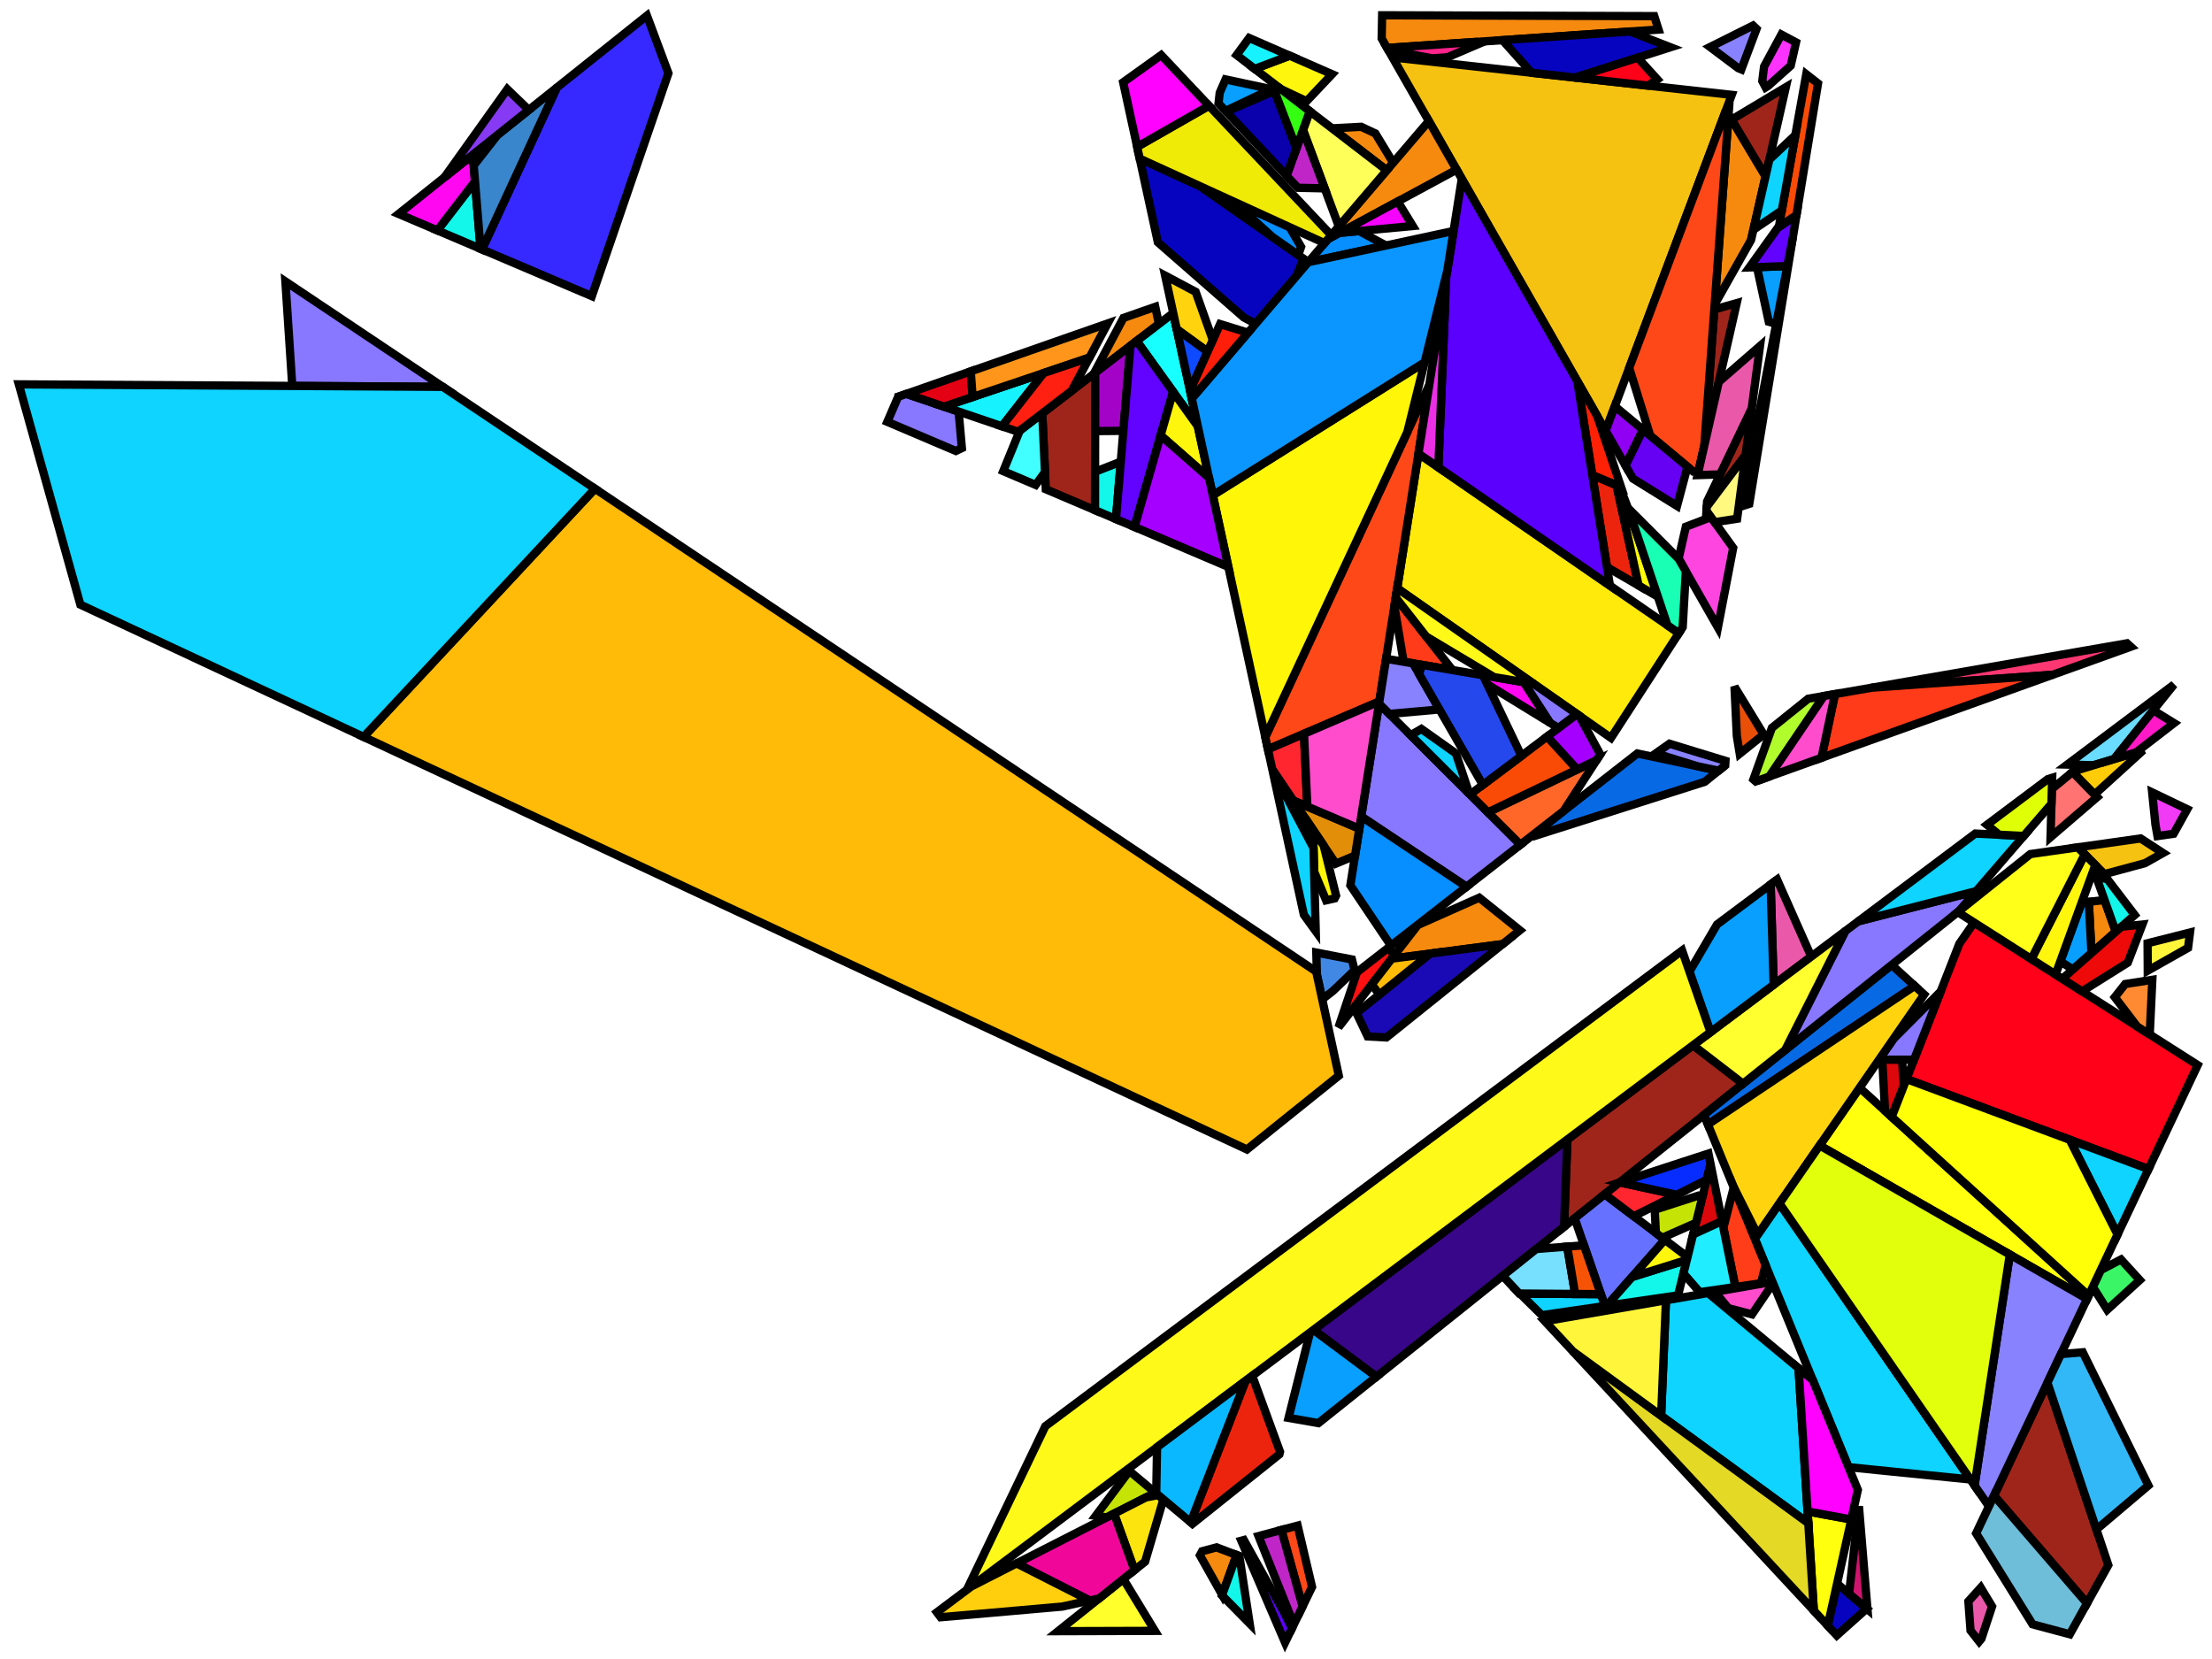 <?xml version="1.0" encoding="iso-8859-1" standalone="no"?>
<!DOCTYPE svg PUBLIC "-//W3C//DTD SVG 1.0//EN" "http://www.w3.org/TR/2001/REC-SVG-20010904/DTD/svg10.dtd">
<svg xmlns="http://www.w3.org/2000/svg" width="800" height="600">
<path style="fill:rgb(0, 0, 0);fill-opacity:0.0;fill-rule:evenodd;stroke:rgb(0, 0, 0);stroke-width:0.0;" d="M 0, 600 L 800, 600 L 800, 0 L 0, 0 z "/>
<path style="fill:rgb(246, 194, 17);fill-opacity:1.0;fill-rule:evenodd;stroke:rgb(0, 0, 0);stroke-width:3.0;" d="M 782.28, 308.499 L 775.762, 312.179 L 761.084, 316.137 L 751.435, 306.459 L 774.183, 303.233 z "/>
<path style="fill:rgb(246, 194, 17);fill-opacity:1.0;fill-rule:evenodd;stroke:rgb(0, 0, 0);stroke-width:3.0;" d="M 626.311, 34.316 L 580.692, 155.789 L 503.612, 20.755 z "/>
<path style="fill:rgb(159, 37, 27);fill-opacity:1.0;fill-rule:evenodd;stroke:rgb(0, 0, 0);stroke-width:3.0;" d="M 762.501, 566.024 L 754.789, 579.872 L 721.156, 540.907 L 740.483, 500.063 z "/>
<path style="fill:rgb(159, 37, 27);fill-opacity:1.0;fill-rule:evenodd;stroke:rgb(0, 0, 0);stroke-width:3.0;" d="M 638.52, 63.833 L 626.249, 43.266 L 645.866, 31.534 z "/>
<path style="fill:rgb(159, 37, 27);fill-opacity:1.0;fill-rule:evenodd;stroke:rgb(0, 0, 0);stroke-width:3.0;" d="M 396.031, 184.513 L 378.234, 176.942 L 376.946, 149.5 L 396.096, 134.825 z "/>
<path style="fill:rgb(159, 37, 27);fill-opacity:1.0;fill-rule:evenodd;stroke:rgb(0, 0, 0);stroke-width:3.0;" d="M 616.406, 161.066 L 620.003, 111.922 L 628.105, 109.626 z "/>
<path style="fill:rgb(159, 37, 27);fill-opacity:1.0;fill-rule:evenodd;stroke:rgb(0, 0, 0);stroke-width:3.0;" d="M 631.297, 164.614 L 617.268, 183.268 L 617.387, 181.377 L 633.534, 147.715 z "/>
<path style="fill:rgb(159, 37, 27);fill-opacity:1.0;fill-rule:evenodd;stroke:rgb(0, 0, 0);stroke-width:3.0;" d="M 630.394, 391.937 L 565.661, 443.679 L 566.875, 412.095 L 612.314, 378.018 z "/>
<path style="fill:rgb(8, 105, 228);fill-opacity:1.0;fill-rule:evenodd;stroke:rgb(0, 0, 0);stroke-width:3.0;" d="M 692.474, 356.565 L 617.679, 406.67 L 616.267, 403.229 L 684.146, 348.973 z "/>
<path style="fill:rgb(8, 105, 228);fill-opacity:1.0;fill-rule:evenodd;stroke:rgb(0, 0, 0);stroke-width:3.0;" d="M 621.549, 278.728 L 616.536, 282.754 L 555.25, 302.258 L 554.902, 301.577 L 592.162, 272.51 z "/>
<path style="fill:rgb(246, 138, 15);fill-opacity:1.0;fill-rule:evenodd;stroke:rgb(0, 0, 0);stroke-width:3.0;" d="M 638.52, 63.833 L 633.303, 86.773 L 620.136, 110.107 L 625.162, 41.444 z "/>
<path style="fill:rgb(246, 138, 15);fill-opacity:1.0;fill-rule:evenodd;stroke:rgb(0, 0, 0);stroke-width:3.0;" d="M 549.68, 336.447 L 543.45, 341.45 L 503.345, 346.71 L 512.783, 334.538 L 534.991, 324.665 z "/>
<path style="fill:rgb(246, 138, 15);fill-opacity:1.0;fill-rule:evenodd;stroke:rgb(0, 0, 0);stroke-width:3.0;" d="M 419.139, 117.167 L 395.54, 135.251 L 406.306, 114.986 L 417.811, 110.962 z "/>
<path style="fill:rgb(246, 138, 15);fill-opacity:1.0;fill-rule:evenodd;stroke:rgb(0, 0, 0);stroke-width:3.0;" d="M 497.429, 48.269 L 503.869, 58.866 L 501.53, 61.604 L 481.753, 46.412 L 492.291, 45.857 z "/>
<path style="fill:rgb(246, 138, 15);fill-opacity:1.0;fill-rule:evenodd;stroke:rgb(0, 0, 0);stroke-width:3.0;" d="M 598.285, 5.833 L 599.832, 10.698 L 501.664, 17.343 L 499.699, 13.9 L 499.867, 5.528 z "/>
<path style="fill:rgb(246, 138, 15);fill-opacity:1.0;fill-rule:evenodd;stroke:rgb(0, 0, 0);stroke-width:3.0;" d="M 447.224, 562.382 L 442.016, 576.801 L 433.969, 562.491 L 434.755, 561.031 L 439.982, 559.628 z "/>
<path style="fill:rgb(246, 138, 15);fill-opacity:1.0;fill-rule:evenodd;stroke:rgb(0, 0, 0);stroke-width:3.0;" d="M 765.205, 336.953 L 756.413, 344.698 L 755.45, 326.166 L 761.122, 325.497 z "/>
<path style="fill:rgb(246, 138, 15);fill-opacity:1.0;fill-rule:evenodd;stroke:rgb(0, 0, 0);stroke-width:3.0;" d="M 526.792, 61.363 L 480.217, 86.549 L 516.756, 43.782 z "/>
<path style="fill:rgb(255, 234, 11);fill-opacity:1.0;fill-rule:evenodd;stroke:rgb(0, 0, 0);stroke-width:3.0;" d="M 607.177, 228.989 L 582.631, 266.878 L 505.32, 212.761 L 513.002, 164.049 z "/>
<path style="fill:rgb(255, 19, 189);fill-opacity:1.0;fill-rule:evenodd;stroke:rgb(0, 0, 0);stroke-width:3.0;" d="M 632.642, 182.221 L 629.715, 183.156 L 648.41, 85.834 z "/>
<path style="fill:rgb(252, 55, 114);fill-opacity:1.0;fill-rule:evenodd;stroke:rgb(0, 0, 0);stroke-width:3.0;" d="M 770.628, 233.9 L 742.369, 244.047 L 676.912, 248.715 L 769.252, 232.662 z "/>
<path style="fill:rgb(102, 114, 255);fill-opacity:1.0;fill-rule:evenodd;stroke:rgb(0, 0, 0);stroke-width:3.0;" d="M 602.115, 448.377 L 581.118, 472.238 L 580.438, 472.337 L 569.497, 440.613 L 580.378, 431.916 z "/>
<path style="fill:rgb(65, 136, 228);fill-opacity:1.0;fill-rule:evenodd;stroke:rgb(0, 0, 0);stroke-width:3.0;" d="M 488.945, 347 L 489.914, 350.904 L 482.047, 358.413 L 478.199, 361.415 L 476.277, 352.562 L 476.061, 344.507 z "/>
<path style="fill:rgb(255, 72, 24);fill-opacity:1.0;fill-rule:evenodd;stroke:rgb(0, 0, 0);stroke-width:3.0;" d="M 616.406, 161.066 L 614.299, 170.333 L 612.374, 170.522 L 596.84, 157.603 L 589.228, 133.058 L 623.959, 40.581 L 625.285, 39.768 z "/>
<path style="fill:rgb(255, 72, 24);fill-opacity:1.0;fill-rule:evenodd;stroke:rgb(0, 0, 0);stroke-width:3.0;" d="M 474.522, 573.924 L 471.099, 580.977 L 463.44, 553.331 L 469.301, 551.758 z "/>
<path style="fill:rgb(255, 72, 24);fill-opacity:1.0;fill-rule:evenodd;stroke:rgb(0, 0, 0);stroke-width:3.0;" d="M 498.865, 253.688 L 458.57, 270.995 L 457.605, 266.552 L 516.919, 139.211 z "/>
<path style="fill:rgb(7, 4, 192);fill-opacity:1.0;fill-rule:evenodd;stroke:rgb(0, 0, 0);stroke-width:3.0;" d="M 675.134, 581.781 L 664.303, 591.457 L 661.044, 587.95 L 664.41, 572.749 z "/>
<path style="fill:rgb(7, 4, 192);fill-opacity:1.0;fill-rule:evenodd;stroke:rgb(0, 0, 0);stroke-width:3.0;" d="M 433.845, 67.276 L 471.418, 93.548 L 468.886, 99.812 L 454.124, 117.091 L 449.853, 114.819 L 418.764, 87.63 L 412.197, 57.377 z "/>
<path style="fill:rgb(7, 4, 192);fill-opacity:1.0;fill-rule:evenodd;stroke:rgb(0, 0, 0);stroke-width:3.0;" d="M 604.138, 17.089 L 569.657, 28.055 L 553.926, 26.316 L 543.401, 14.518 L 589.546, 11.394 z "/>
<path style="fill:rgb(255, 59, 25);fill-opacity:1.0;fill-rule:evenodd;stroke:rgb(0, 0, 0);stroke-width:3.0;" d="M 525.293, 242.333 L 507.634, 239.336 L 504.293, 219.272 L 504.792, 216.105 z "/>
<path style="fill:rgb(255, 59, 25);fill-opacity:1.0;fill-rule:evenodd;stroke:rgb(0, 0, 0);stroke-width:3.0;" d="M 658.769, 274.065 L 663.647, 251.021 L 676.912, 248.715 L 742.369, 244.047 z "/>
<path style="fill:rgb(255, 2, 25);fill-opacity:1.0;fill-rule:evenodd;stroke:rgb(0, 0, 0);stroke-width:3.0;" d="M 599.397, 28.715 L 596.039, 30.97 L 569.657, 28.055 L 592.271, 20.863 z "/>
<path style="fill:rgb(255, 2, 25);fill-opacity:1.0;fill-rule:evenodd;stroke:rgb(0, 0, 0);stroke-width:3.0;" d="M 794.832, 385.201 L 777.032, 422.819 L 689.506, 390.248 L 708.612, 341.338 L 713.945, 333.637 z "/>
<path style="fill:rgb(255, 255, 14);fill-opacity:1.0;fill-rule:evenodd;stroke:rgb(0, 0, 0);stroke-width:3.0;" d="M 669.548, 549.544 L 661.044, 587.95 L 655.996, 582.517 L 653.737, 546.637 z "/>
<path style="fill:rgb(255, 255, 14);fill-opacity:1.0;fill-rule:evenodd;stroke:rgb(0, 0, 0);stroke-width:3.0;" d="M 755.374, 468.592 L 754.813, 469.776 L 658.096, 414.276 L 672.556, 393.398 z "/>
<path style="fill:rgb(54, 41, 255);fill-opacity:1.0;fill-rule:evenodd;stroke:rgb(0, 0, 0);stroke-width:3.0;" d="M 241.744, 26.484 L 214.053, 107.103 L 174.314, 90.198 L 201.38, 31.684 L 233.981, 5.652 z "/>
<path style="fill:rgb(255, 38, 48);fill-opacity:1.0;fill-rule:evenodd;stroke:rgb(0, 0, 0);stroke-width:3.0;" d="M 472.816, 291.715 L 467.812, 289.59 L 460.124, 278.155 L 458.57, 270.995 L 471.611, 265.394 z "/>
<path style="fill:rgb(255, 38, 48);fill-opacity:1.0;fill-rule:evenodd;stroke:rgb(0, 0, 0);stroke-width:3.0;" d="M 606.41, 432.109 L 590.884, 439.872 L 580.378, 431.916 L 585.655, 427.697 L 585.843, 427.636 z "/>
<path style="fill:rgb(7, 44, 255);fill-opacity:1.0;fill-rule:evenodd;stroke:rgb(0, 0, 0);stroke-width:3.0;" d="M 618.64, 420.971 L 617.222, 426.702 L 606.41, 432.109 L 585.843, 427.636 L 617.879, 417.194 z "/>
<path style="fill:rgb(255, 255, 44);fill-opacity:1.0;fill-rule:evenodd;stroke:rgb(0, 0, 0);stroke-width:3.0;" d="M 417.681, 589.827 L 382.683, 589.935 L 406.276, 571.077 z "/>
<path style="fill:rgb(255, 115, 114);fill-opacity:1.0;fill-rule:evenodd;stroke:rgb(0, 0, 0);stroke-width:3.0;" d="M 758.478, 288.278 L 741.611, 302.777 L 742.088, 285.35 L 749.599, 279.165 z "/>
<path style="fill:rgb(255, 16, 17);fill-opacity:1.0;fill-rule:evenodd;stroke:rgb(0, 0, 0);stroke-width:3.0;" d="M 504.251, 345.541 L 484.088, 371.545 L 490.767, 351.611 L 502.115, 342.757 z "/>
<path style="fill:rgb(163, 3, 199);fill-opacity:1.0;fill-rule:evenodd;stroke:rgb(0, 0, 0);stroke-width:3.0;" d="M 406.279, 155.818 L 396.068, 155.912 L 396.096, 134.825 L 408.854, 125.049 z "/>
<path style="fill:rgb(144, 1, 243);fill-opacity:1.0;fill-rule:evenodd;stroke:rgb(0, 0, 0);stroke-width:3.0;" d="M 594.215, 155.42 L 587.881, 168.383 L 580.692, 155.789 L 584.016, 146.937 z "/>
<path style="fill:rgb(19, 246, 234);fill-opacity:1.0;fill-rule:evenodd;stroke:rgb(0, 0, 0);stroke-width:3.0;" d="M 173.792, 89.976 L 158.167, 83.33 L 171.796, 65.633 z "/>
<path style="fill:rgb(19, 246, 234);fill-opacity:1.0;fill-rule:evenodd;stroke:rgb(0, 0, 0);stroke-width:3.0;" d="M 448.233, 562.765 L 451.957, 587.165 L 441.945, 576.999 L 447.224, 562.382 z "/>
<path style="fill:rgb(19, 246, 234);fill-opacity:1.0;fill-rule:evenodd;stroke:rgb(0, 0, 0);stroke-width:3.0;" d="M 403.608, 187.736 L 396.031, 184.513 L 396.049, 170.611 L 405.346, 166.972 z "/>
<path style="fill:rgb(19, 246, 234);fill-opacity:1.0;fill-rule:evenodd;stroke:rgb(0, 0, 0);stroke-width:3.0;" d="M 606.887, 468.48 L 581.118, 472.238 L 590.265, 461.843 L 610.061, 455.649 z "/>
<path style="fill:rgb(19, 246, 234);fill-opacity:1.0;fill-rule:evenodd;stroke:rgb(0, 0, 0);stroke-width:3.0;" d="M 762.181, 317.983 L 772.053, 330.921 L 765.205, 336.953 L 758.091, 316.991 z "/>
<path style="fill:rgb(58, 246, 102);fill-opacity:1.0;fill-rule:evenodd;stroke:rgb(0, 0, 0);stroke-width:3.0;" d="M 773.875, 462.956 L 762.104, 473.69 L 756.883, 465.403 L 759.743, 459.357 L 767.085, 455.506 z "/>
<path style="fill:rgb(23, 255, 255);fill-opacity:1.0;fill-rule:evenodd;stroke:rgb(0, 0, 0);stroke-width:3.0;" d="M 433.212, 154.184 L 411.111, 123.319 L 424.315, 113.201 z "/>
<path style="fill:rgb(136, 119, 255);fill-opacity:1.0;fill-rule:evenodd;stroke:rgb(0, 0, 0);stroke-width:3.0;" d="M 549.89, 305.487 L 530.394, 320.697 L 492.303, 295.298 L 498.741, 254.474 z "/>
<path style="fill:rgb(136, 119, 255);fill-opacity:1.0;fill-rule:evenodd;stroke:rgb(0, 0, 0);stroke-width:3.0;" d="M 346.707, 148.861 L 347.878, 162.051 L 345.675, 163.092 L 320.915, 152.56 L 324.837, 143.482 L 327.8, 142.446 z "/>
<path style="fill:rgb(136, 119, 255);fill-opacity:1.0;fill-rule:evenodd;stroke:rgb(0, 0, 0);stroke-width:3.0;" d="M 554.693, 247.322 L 570.344, 258.278 L 563.657, 263.3 L 560.562, 261.4 L 551.052, 246.704 z "/>
<path style="fill:rgb(136, 119, 255);fill-opacity:1.0;fill-rule:evenodd;stroke:rgb(0, 0, 0);stroke-width:3.0;" d="M 708.474, 329.528 L 645.638, 379.752 L 667.385, 336.718 L 672.076, 333.2 L 714.715, 322.289 z "/>
<path style="fill:rgb(136, 119, 255);fill-opacity:1.0;fill-rule:evenodd;stroke:rgb(0, 0, 0);stroke-width:3.0;" d="M 160.145, 139.904 L 105.705, 139.586 L 103.218, 101.795 z "/>
<path style="fill:rgb(136, 119, 255);fill-opacity:1.0;fill-rule:evenodd;stroke:rgb(0, 0, 0);stroke-width:3.0;" d="M 701.782, 358.823 L 692.233, 383.268 L 679.584, 383.25 L 684.764, 375.771 L 701.849, 358.612 z "/>
<path style="fill:rgb(240, 58, 246);fill-opacity:1.0;fill-rule:evenodd;stroke:rgb(0, 0, 0);stroke-width:3.0;" d="M 791.047, 292.669 L 786.19, 301.403 L 786.102, 301.543 L 780.289, 302.367 L 779.538, 298.165 L 778.36, 286.583 z "/>
<path style="fill:rgb(65, 255, 255);fill-opacity:1.0;fill-rule:evenodd;stroke:rgb(0, 0, 0);stroke-width:3.0;" d="M 377.943, 170.746 L 374.555, 175.378 L 362.836, 170.392 L 368.822, 155.726 L 376.946, 149.5 z "/>
<path style="fill:rgb(220, 8, 12);fill-opacity:1.0;fill-rule:evenodd;stroke:rgb(0, 0, 0);stroke-width:3.0;" d="M 622.799, 441.618 L 612.339, 446.441 L 618.64, 420.971 z "/>
<path style="fill:rgb(220, 8, 12);fill-opacity:1.0;fill-rule:evenodd;stroke:rgb(0, 0, 0);stroke-width:3.0;" d="M 687.903, 383.262 L 688.552, 392.692 L 684.16, 403.934 L 681.746, 401.742 L 680.747, 383.252 z "/>
<path style="fill:rgb(7, 142, 255);fill-opacity:1.0;fill-rule:evenodd;stroke:rgb(0, 0, 0);stroke-width:3.0;" d="M 501.253, 88.788 L 473.138, 94.835 L 480.217, 86.549 L 484.545, 84.209 L 491.543, 83.554 z "/>
<path style="fill:rgb(7, 142, 255);fill-opacity:1.0;fill-rule:evenodd;stroke:rgb(0, 0, 0);stroke-width:3.0;" d="M 466.414, 82.169 L 470.551, 89.285 L 469.529, 92.227 L 460.158, 85.674 L 445.987, 72.828 z "/>
<path style="fill:rgb(7, 142, 255);fill-opacity:1.0;fill-rule:evenodd;stroke:rgb(0, 0, 0);stroke-width:3.0;" d="M 530.394, 320.697 L 503.059, 342.021 L 488.378, 320.184 L 492.303, 295.298 z "/>
<path style="fill:rgb(234, 79, 8);fill-opacity:1.0;fill-rule:evenodd;stroke:rgb(0, 0, 0);stroke-width:3.0;" d="M 637.857, 265.632 L 629.195, 272.588 L 628.142, 266.158 L 627.301, 248.34 z "/>
<path style="fill:rgb(197, 228, 6);fill-opacity:1.0;fill-rule:evenodd;stroke:rgb(0, 0, 0);stroke-width:3.0;" d="M 417.823, 539.833 L 400.234, 548.804 L 396.298, 548.216 L 408.435, 531.987 z "/>
<path style="fill:rgb(197, 228, 6);fill-opacity:1.0;fill-rule:evenodd;stroke:rgb(0, 0, 0);stroke-width:3.0;" d="M 615.765, 432.594 L 613.372, 442.264 L 601.162, 447.655 L 598.876, 445.924 L 598.452, 437.518 L 614.335, 432.385 z "/>
<path style="fill:rgb(255, 33, 6);fill-opacity:1.0;fill-rule:evenodd;stroke:rgb(0, 0, 0);stroke-width:3.0;" d="M 577.664, 150.486 L 586.309, 176.24 L 575.871, 171.837 L 570.442, 137.833 z "/>
<path style="fill:rgb(226, 142, 8);fill-opacity:1.0;fill-rule:evenodd;stroke:rgb(0, 0, 0);stroke-width:3.0;" d="M 491.609, 299.695 L 490.071, 309.446 L 483.11, 312.347 L 467.812, 289.59 z "/>
<path style="fill:rgb(255, 76, 204);fill-opacity:1.0;fill-rule:evenodd;stroke:rgb(0, 0, 0);stroke-width:3.0;" d="M 641.256, 464.124 L 633.631, 475.356 L 625.065, 473.116 L 620.207, 467.202 L 641.039, 463.595 z "/>
<path style="fill:rgb(255, 76, 204);fill-opacity:1.0;fill-rule:evenodd;stroke:rgb(0, 0, 0);stroke-width:3.0;" d="M 658.769, 274.065 L 639.848, 280.859 L 659.59, 251.726 L 663.647, 251.021 z "/>
<path style="fill:rgb(255, 76, 204);fill-opacity:1.0;fill-rule:evenodd;stroke:rgb(0, 0, 0);stroke-width:3.0;" d="M 491.609, 299.695 L 472.816, 291.715 L 471.611, 265.394 L 498.865, 253.688 z "/>
<path style="fill:rgb(207, 21, 110);fill-opacity:1.0;fill-rule:evenodd;stroke:rgb(0, 0, 0);stroke-width:3.0;" d="M 675.387, 581.995 L 668.742, 576.398 L 672.305, 544.76 z "/>
<path style="fill:rgb(252, 228, 15);fill-opacity:1.0;fill-rule:evenodd;stroke:rgb(0, 0, 0);stroke-width:3.0;" d="M 420.748, 542.278 L 414.139, 564.792 L 410.301, 567.86 L 402.923, 547.433 L 414.424, 541.567 L 418.862, 540.702 z "/>
<path style="fill:rgb(136, 130, 255);fill-opacity:1.0;fill-rule:evenodd;stroke:rgb(0, 0, 0);stroke-width:3.0;" d="M 635.276, 10.445 L 629.768, 25.112 L 628.659, 24.647 L 618.47, 17.005 L 634.004, 9.244 z "/>
<path style="fill:rgb(136, 130, 255);fill-opacity:1.0;fill-rule:evenodd;stroke:rgb(0, 0, 0);stroke-width:3.0;" d="M 754.813, 469.776 L 719.327, 544.772 L 714.122, 537.245 L 726.875, 453.743 z "/>
<path style="fill:rgb(136, 130, 255);fill-opacity:1.0;fill-rule:evenodd;stroke:rgb(0, 0, 0);stroke-width:3.0;" d="M 624.042, 275.172 L 623.955, 276.796 L 621.549, 278.728 L 613.774, 277.083 L 598.832, 272.464 L 603.792, 268.979 z "/>
<path style="fill:rgb(136, 130, 255);fill-opacity:1.0;fill-rule:evenodd;stroke:rgb(0, 0, 0);stroke-width:3.0;" d="M 511.02, 239.911 L 520.606, 256.586 L 502.469, 258.192 L 498.741, 254.474 L 501.298, 238.261 z "/>
<path style="fill:rgb(110, 189, 217);fill-opacity:1.0;fill-rule:evenodd;stroke:rgb(0, 0, 0);stroke-width:3.0;" d="M 754.789, 579.872 L 748.561, 591.056 L 735.108, 587.456 L 714.698, 554.555 L 721.156, 540.907 z "/>
<path style="fill:rgb(255, 7, 240);fill-opacity:1.0;fill-rule:evenodd;stroke:rgb(0, 0, 0);stroke-width:3.0;" d="M 551.052, 246.704 L 560.562, 261.4 L 537.878, 247.473 L 536.317, 244.204 z "/>
<path style="fill:rgb(255, 7, 240);fill-opacity:1.0;fill-rule:evenodd;stroke:rgb(0, 0, 0);stroke-width:3.0;" d="M 171.341, 60.087 L 171.796, 65.633 L 158.167, 83.33 L 144.162, 77.372 L 170.166, 56.608 z "/>
<path style="fill:rgb(57, 134, 204);fill-opacity:1.0;fill-rule:evenodd;stroke:rgb(0, 0, 0);stroke-width:3.0;" d="M 174.314, 90.198 L 173.792, 89.976 L 171.32, 59.831 L 179.969, 48.781 L 201.38, 31.684 z "/>
<path style="fill:rgb(255, 69, 223);fill-opacity:1.0;fill-rule:evenodd;stroke:rgb(0, 0, 0);stroke-width:3.0;" d="M 626.833, 198.16 L 621.305, 226.938 L 607.089, 202.033 L 609.713, 190.496 L 618.801, 187.011 z "/>
<path style="fill:rgb(234, 88, 170);fill-opacity:1.0;fill-rule:evenodd;stroke:rgb(0, 0, 0);stroke-width:3.0;" d="M 655.063, 345.959 L 641.469, 356.153 L 640.38, 319.859 L 642.71, 318.119 z "/>
<path style="fill:rgb(234, 88, 170);fill-opacity:1.0;fill-rule:evenodd;stroke:rgb(0, 0, 0);stroke-width:3.0;" d="M 633.534, 147.715 L 622.088, 171.576 L 613.958, 171.832 L 621.632, 138.09 L 636.522, 125.148 z "/>
<path style="fill:rgb(234, 88, 170);fill-opacity:1.0;fill-rule:evenodd;stroke:rgb(0, 0, 0);stroke-width:3.0;" d="M 720.458, 580.989 L 716.611, 592.662 L 715.783, 593.664 L 712.669, 589.686 L 711.893, 579.152 L 716.361, 574.201 z "/>
<path style="fill:rgb(255, 255, 89);fill-opacity:1.0;fill-rule:evenodd;stroke:rgb(0, 0, 0);stroke-width:3.0;" d="M 501.53, 61.604 L 484.202, 81.885 L 471.247, 47.023 L 473.691, 40.219 z "/>
<path style="fill:rgb(252, 51, 255);fill-opacity:1.0;fill-rule:evenodd;stroke:rgb(0, 0, 0);stroke-width:3.0;" d="M 649.555, 15.316 L 647.632, 23.771 L 639.491, 31.056 L 638.58, 31.615 L 637.356, 29.304 L 637.993, 24.09 L 644.254, 12.5 z "/>
<path style="fill:rgb(237, 36, 13);fill-opacity:1.0;fill-rule:evenodd;stroke:rgb(0, 0, 0);stroke-width:3.0;" d="M 462.938, 525.057 L 462.708, 525.97 L 431.287, 551.085 L 430.617, 550.526 L 450.471, 499.392 L 452.891, 497.577 z "/>
<path style="fill:rgb(237, 36, 13);fill-opacity:1.0;fill-rule:evenodd;stroke:rgb(0, 0, 0);stroke-width:3.0;" d="M 584.639, 175.536 L 592.638, 211.76 L 581.183, 205.109 L 575.871, 171.837 z "/>
<path style="fill:rgb(103, 1, 243);fill-opacity:1.0;fill-rule:evenodd;stroke:rgb(0, 0, 0);stroke-width:3.0;" d="M 610.299, 168.796 L 606.52, 182.988 L 590.572, 173.097 L 587.881, 168.383 L 594.215, 155.42 z "/>
<path style="fill:rgb(255, 212, 15);fill-opacity:1.0;fill-rule:evenodd;stroke:rgb(0, 0, 0);stroke-width:3.0;" d="M 432.428, 105.55 L 438.647, 123.021 L 436.767, 127.196 L 425.586, 119.057 L 421.378, 99.671 z "/>
<path style="fill:rgb(255, 212, 15);fill-opacity:1.0;fill-rule:evenodd;stroke:rgb(0, 0, 0);stroke-width:3.0;" d="M 695.902, 359.69 L 635.692, 446.625 L 626.73, 428.727 L 617.679, 406.67 L 692.474, 356.565 z "/>
<path style="fill:rgb(255, 255, 48);fill-opacity:1.0;fill-rule:evenodd;stroke:rgb(0, 0, 0);stroke-width:3.0;" d="M 645.638, 379.752 L 630.394, 391.937 L 612.314, 378.018 L 667.385, 336.718 z "/>
<path style="fill:rgb(255, 246, 8);fill-opacity:1.0;fill-rule:evenodd;stroke:rgb(0, 0, 0);stroke-width:3.0;" d="M 508.986, 156.243 L 457.605, 266.552 L 438.621, 179.1 L 515.226, 131.046 z "/>
<path style="fill:rgb(255, 246, 8);fill-opacity:1.0;fill-rule:evenodd;stroke:rgb(0, 0, 0);stroke-width:3.0;" d="M 478.722, 305.82 L 483.212, 323.908 L 482.696, 324.915 L 479.599, 325.61 L 475.277, 315.233 L 474.871, 300.092 z "/>
<path style="fill:rgb(8, 159, 255);fill-opacity:1.0;fill-rule:evenodd;stroke:rgb(0, 0, 0);stroke-width:3.0;" d="M 459.777, 32.246 L 443.247, 40.115 L 440.696, 37.403 L 441.129, 33.553 L 443.244, 28.72 z "/>
<path style="fill:rgb(8, 159, 255);fill-opacity:1.0;fill-rule:evenodd;stroke:rgb(0, 0, 0);stroke-width:3.0;" d="M 497.836, 497.892 L 476.819, 514.691 L 466.022, 512.795 L 473.791, 481.903 L 475.072, 480.942 z "/>
<path style="fill:rgb(8, 159, 255);fill-opacity:1.0;fill-rule:evenodd;stroke:rgb(0, 0, 0);stroke-width:3.0;" d="M 756.413, 344.698 L 749.704, 350.608 L 745.142, 347.705 L 752.854, 326.473 L 755.45, 326.166 z "/>
<path style="fill:rgb(8, 159, 255);fill-opacity:1.0;fill-rule:evenodd;stroke:rgb(0, 0, 0);stroke-width:3.0;" d="M 641.469, 356.153 L 618.633, 373.279 L 611.009, 351.384 L 621.001, 334.335 L 640.38, 319.859 z "/>
<path style="fill:rgb(8, 159, 255);fill-opacity:1.0;fill-rule:evenodd;stroke:rgb(0, 0, 0);stroke-width:3.0;" d="M 642.395, 117.146 L 639.698, 116.358 L 635.429, 96.611 L 646.416, 96.215 z "/>
<path style="fill:rgb(246, 2, 255);fill-opacity:1.0;fill-rule:evenodd;stroke:rgb(0, 0, 0);stroke-width:3.0;" d="M 510.945, 81.737 L 484.545, 84.209 L 505.509, 72.872 z "/>
<path style="fill:rgb(255, 103, 41);fill-opacity:1.0;fill-rule:evenodd;stroke:rgb(0, 0, 0);stroke-width:3.0;" d="M 565.516, 293.297 L 549.89, 305.487 L 538.159, 293.788 L 577.43, 274.907 z "/>
<path style="fill:rgb(98, 2, 255);fill-opacity:1.0;fill-rule:evenodd;stroke:rgb(0, 0, 0);stroke-width:3.0;" d="M 424.261, 141.683 L 410.313, 190.588 L 403.608, 187.736 L 408.854, 125.049 L 411.111, 123.319 z "/>
<path style="fill:rgb(98, 2, 255);fill-opacity:1.0;fill-rule:evenodd;stroke:rgb(0, 0, 0);stroke-width:3.0;" d="M 648.41, 85.834 L 646.416, 96.215 L 632.693, 96.71 L 642.971, 82.356 L 649.728, 77.772 z "/>
<path style="fill:rgb(255, 187, 7);fill-opacity:1.0;fill-rule:evenodd;stroke:rgb(0, 0, 0);stroke-width:3.0;" d="M 476.017, 351.363 L 484.195, 389.037 L 450.971, 415.72 L 131.486, 266.511 L 215.175, 176.744 z "/>
<path style="fill:rgb(56, 6, 136);fill-opacity:1.0;fill-rule:evenodd;stroke:rgb(0, 0, 0);stroke-width:3.0;" d="M 565.661, 443.679 L 497.836, 497.892 L 475.072, 480.942 L 566.875, 412.095 z "/>
<path style="fill:rgb(105, 220, 255);fill-opacity:1.0;fill-rule:evenodd;stroke:rgb(0, 0, 0);stroke-width:3.0;" d="M 764.613, 274.499 L 757.14, 276.764 L 747.649, 276.524 L 786.254, 247.573 z "/>
<path style="fill:rgb(249, 75, 6);fill-opacity:1.0;fill-rule:evenodd;stroke:rgb(0, 0, 0);stroke-width:3.0;" d="M 657.513, 30.183 L 649.728, 77.772 L 643.344, 82.103 L 653.259, 26.858 z "/>
<path style="fill:rgb(249, 75, 6);fill-opacity:1.0;fill-rule:evenodd;stroke:rgb(0, 0, 0);stroke-width:3.0;" d="M 570.436, 278.27 L 538.159, 293.788 L 531.674, 287.32 L 559.565, 266.373 z "/>
<path style="fill:rgb(14, 212, 255);fill-opacity:1.0;fill-rule:evenodd;stroke:rgb(0, 0, 0);stroke-width:3.0;" d="M 578.96, 468.052 L 580.438, 472.337 L 557.633, 475.663 L 549.697, 467.826 z "/>
<path style="fill:rgb(14, 212, 255);fill-opacity:1.0;fill-rule:evenodd;stroke:rgb(0, 0, 0);stroke-width:3.0;" d="M 712.621, 535.075 L 668.542, 530.616 L 634.677, 448.091 L 643.579, 435.237 z "/>
<path style="fill:rgb(14, 212, 255);fill-opacity:1.0;fill-rule:evenodd;stroke:rgb(0, 0, 0);stroke-width:3.0;" d="M 526.539, 272.484 L 531.407, 287.053 L 510.186, 265.889 L 514.06, 263.629 z "/>
<path style="fill:rgb(14, 212, 255);fill-opacity:1.0;fill-rule:evenodd;stroke:rgb(0, 0, 0);stroke-width:3.0;" d="M 731.921, 302.332 L 714.715, 322.289 L 672.076, 333.2 L 714.384, 301.471 z "/>
<path style="fill:rgb(14, 212, 255);fill-opacity:1.0;fill-rule:evenodd;stroke:rgb(0, 0, 0);stroke-width:3.0;" d="M 777.032, 422.819 L 765.837, 446.479 L 748.536, 412.215 z "/>
<path style="fill:rgb(14, 212, 255);fill-opacity:1.0;fill-rule:evenodd;stroke:rgb(0, 0, 0);stroke-width:3.0;" d="M 160.145, 139.904 L 215.175, 176.744 L 131.486, 266.511 L 29.069, 218.68 L 6.812, 139.006 z "/>
<path style="fill:rgb(14, 212, 255);fill-opacity:1.0;fill-rule:evenodd;stroke:rgb(0, 0, 0);stroke-width:3.0;" d="M 650.476, 494.837 L 654.005, 550.891 L 600.771, 512.025 L 602.518, 470.265 L 617.727, 467.632 z "/>
<path style="fill:rgb(14, 212, 255);fill-opacity:1.0;fill-rule:evenodd;stroke:rgb(0, 0, 0);stroke-width:3.0;" d="M 644.422, 76.098 L 634.14, 83.093 L 639.913, 57.711 L 649.306, 48.882 z "/>
<path style="fill:rgb(14, 212, 255);fill-opacity:1.0;fill-rule:evenodd;stroke:rgb(0, 0, 0);stroke-width:3.0;" d="M 475.047, 306.67 L 475.854, 336.77 L 471.561, 330.838 L 460.22, 278.595 z "/>
<path style="fill:rgb(228, 217, 37);fill-opacity:1.0;fill-rule:evenodd;stroke:rgb(0, 0, 0);stroke-width:3.0;" d="M 654.005, 550.891 L 655.996, 582.517 L 568.829, 488.704 z "/>
<path style="fill:rgb(192, 37, 199);fill-opacity:1.0;fill-rule:evenodd;stroke:rgb(0, 0, 0);stroke-width:3.0;" d="M 471.099, 580.977 L 467.948, 587.468 L 455.163, 555.553 L 463.44, 553.331 z "/>
<path style="fill:rgb(192, 37, 199);fill-opacity:1.0;fill-rule:evenodd;stroke:rgb(0, 0, 0);stroke-width:3.0;" d="M 479.089, 68.127 L 469.394, 67.912 L 465.304, 63.564 L 471.247, 47.023 z "/>
<path style="fill:rgb(255, 246, 14);fill-opacity:1.0;fill-rule:evenodd;stroke:rgb(0, 0, 0);stroke-width:3.0;" d="M 610.322, 454.592 L 610.061, 455.649 L 590.265, 461.843 L 602.115, 448.377 z "/>
<path style="fill:rgb(255, 246, 14);fill-opacity:1.0;fill-rule:evenodd;stroke:rgb(0, 0, 0);stroke-width:3.0;" d="M 757.803, 312.847 L 743.425, 352.43 L 734.668, 346.848 L 753.961, 308.993 z "/>
<path style="fill:rgb(255, 246, 14);fill-opacity:1.0;fill-rule:evenodd;stroke:rgb(0, 0, 0);stroke-width:3.0;" d="M 433.212, 154.184 L 437.259, 172.825 L 419.757, 157.473 L 424.261, 141.683 z "/>
<path style="fill:rgb(255, 246, 14);fill-opacity:1.0;fill-rule:evenodd;stroke:rgb(0, 0, 0);stroke-width:3.0;" d="M 481.759, 26.832 L 472.55, 36.592 L 463.345, 32.272 L 453.768, 24.914 L 466.426, 20.139 z "/>
<path style="fill:rgb(22, 243, 255);fill-opacity:1.0;fill-rule:evenodd;stroke:rgb(0, 0, 0);stroke-width:3.0;" d="M 362.381, 154.18 L 341.395, 147.059 L 377.441, 134.915 z "/>
<path style="fill:rgb(22, 243, 255);fill-opacity:1.0;fill-rule:evenodd;stroke:rgb(0, 0, 0);stroke-width:3.0;" d="M 466.426, 20.139 L 453.768, 24.914 L 447.245, 19.904 L 451.769, 13.74 z "/>
<path style="fill:rgb(255, 61, 24);fill-opacity:1.0;fill-rule:evenodd;stroke:rgb(0, 0, 0);stroke-width:3.0;" d="M 638.56, 457.554 L 636.875, 464.106 L 627.602, 465.459 L 623.285, 444.029 L 627.031, 429.461 z "/>
<path style="fill:rgb(226, 255, 11);fill-opacity:1.0;fill-rule:evenodd;stroke:rgb(0, 0, 0);stroke-width:3.0;" d="M 726.875, 453.743 L 714.122, 537.245 L 643.579, 435.237 L 658.096, 414.276 z "/>
<path style="fill:rgb(255, 246, 59);fill-opacity:1.0;fill-rule:evenodd;stroke:rgb(0, 0, 0);stroke-width:3.0;" d="M 600.771, 512.025 L 568.829, 488.704 L 558.74, 477.846 L 602.518, 470.265 z "/>
<path style="fill:rgb(255, 246, 59);fill-opacity:1.0;fill-rule:evenodd;stroke:rgb(0, 0, 0);stroke-width:3.0;" d="M 791.338, 342.805 L 776.767, 351.037 L 776.702, 341.142 L 792.044, 337.249 z "/>
<path style="fill:rgb(50, 184, 246);fill-opacity:1.0;fill-rule:evenodd;stroke:rgb(0, 0, 0);stroke-width:3.0;" d="M 776.993, 537.238 L 758.205, 553.155 L 740.483, 500.063 L 745.376, 489.721 L 753.265, 489.075 z "/>
<path style="fill:rgb(26, 10, 182);fill-opacity:1.0;fill-rule:evenodd;stroke:rgb(0, 0, 0);stroke-width:3.0;" d="M 501.409, 375.213 L 494.633, 374.845 L 490.613, 366.391 L 517.171, 344.897 L 543.45, 341.45 z "/>
<path style="fill:rgb(255, 249, 26);fill-opacity:1.0;fill-rule:evenodd;stroke:rgb(0, 0, 0);stroke-width:3.0;" d="M 554.693, 247.322 L 540.337, 244.886 L 515.826, 230.221 L 504.792, 216.105 L 505.32, 212.761 z "/>
<path style="fill:rgb(255, 249, 26);fill-opacity:1.0;fill-rule:evenodd;stroke:rgb(0, 0, 0);stroke-width:3.0;" d="M 618.633, 373.279 L 349.651, 575.001 L 378.068, 515.802 L 608.361, 343.777 z "/>
<path style="fill:rgb(255, 255, 25);fill-opacity:1.0;fill-rule:evenodd;stroke:rgb(0, 0, 0);stroke-width:3.0;" d="M 753.961, 308.993 L 734.668, 346.848 L 708.041, 329.874 L 734.294, 308.89 L 751.435, 306.459 z "/>
<path style="fill:rgb(10, 0, 172);fill-opacity:1.0;fill-rule:evenodd;stroke:rgb(0, 0, 0);stroke-width:3.0;" d="M 468.875, 53.625 L 465.304, 63.564 L 443.51, 40.394 L 460.916, 32.878 z "/>
<path style="fill:rgb(52, 255, 18);fill-opacity:1.0;fill-rule:evenodd;stroke:rgb(0, 0, 0);stroke-width:3.0;" d="M 473.691, 40.219 L 468.875, 53.625 L 460.916, 32.878 L 462.976, 31.988 z "/>
<path style="fill:rgb(91, 0, 252);fill-opacity:1.0;fill-rule:evenodd;stroke:rgb(0, 0, 0);stroke-width:3.0;" d="M 464.164, 582.663 L 467.282, 588.841 L 464.763, 594.03 L 448.941, 557.223 L 449.859, 556.976 z "/>
<path style="fill:rgb(91, 0, 252);fill-opacity:1.0;fill-rule:evenodd;stroke:rgb(0, 0, 0);stroke-width:3.0;" d="M 570.442, 137.833 L 582.251, 211.801 L 520.197, 169.01 L 523.026, 100.488 L 528.676, 64.664 z "/>
<path style="fill:rgb(37, 72, 237);fill-opacity:1.0;fill-rule:evenodd;stroke:rgb(0, 0, 0);stroke-width:3.0;" d="M 536.317, 244.204 L 550.247, 273.372 L 536.284, 283.858 L 513.248, 243.785 L 514.261, 240.461 z "/>
<path style="fill:rgb(255, 187, 6);fill-opacity:1.0;fill-rule:evenodd;stroke:rgb(0, 0, 0);stroke-width:3.0;" d="M 498.891, 359.691 L 496.121, 356.026 L 503.345, 346.71 L 517.171, 344.897 z "/>
<path style="fill:rgb(32, 237, 255);fill-opacity:1.0;fill-rule:evenodd;stroke:rgb(0, 0, 0);stroke-width:3.0;" d="M 627.602, 465.459 L 614.742, 467.334 L 608.846, 460.56 L 612.339, 446.441 L 622.799, 441.618 z "/>
<path style="fill:rgb(228, 1, 19);fill-opacity:1.0;fill-rule:evenodd;stroke:rgb(0, 0, 0);stroke-width:3.0;" d="M 351.765, 143.565 L 341.395, 147.059 L 327.8, 142.446 L 351.081, 134.302 z "/>
<path style="fill:rgb(255, 150, 27);fill-opacity:1.0;fill-rule:evenodd;stroke:rgb(0, 0, 0);stroke-width:3.0;" d="M 394.005, 129.335 L 351.765, 143.565 L 351.081, 134.302 L 400.6, 116.982 z "/>
<path style="fill:rgb(10, 184, 255);fill-opacity:1.0;fill-rule:evenodd;stroke:rgb(0, 0, 0);stroke-width:3.0;" d="M 430.617, 550.526 L 418.168, 540.122 L 418.465, 523.394 L 450.471, 499.392 z "/>
<path style="fill:rgb(14, 74, 255);fill-opacity:1.0;fill-rule:evenodd;stroke:rgb(0, 0, 0);stroke-width:3.0;" d="M 436.767, 127.196 L 430.415, 141.298 L 425.586, 119.057 z "/>
<path style="fill:rgb(11, 150, 255);fill-opacity:1.0;fill-rule:evenodd;stroke:rgb(0, 0, 0);stroke-width:3.0;" d="M 523.435, 97.898 L 515.226, 131.046 L 438.621, 179.1 L 431.028, 144.124 L 473.138, 94.835 L 525.701, 83.531 z "/>
<path style="fill:rgb(165, 0, 255);fill-opacity:1.0;fill-rule:evenodd;stroke:rgb(0, 0, 0);stroke-width:3.0;" d="M 571.145, 258.838 L 578.766, 272.844 L 577.43, 274.907 L 570.436, 278.27 L 559.565, 266.373 L 570.344, 258.278 z "/>
<path style="fill:rgb(165, 0, 255);fill-opacity:1.0;fill-rule:evenodd;stroke:rgb(0, 0, 0);stroke-width:3.0;" d="M 437.259, 172.825 L 444.248, 205.024 L 410.313, 190.588 L 419.757, 157.473 z "/>
<path style="fill:rgb(237, 10, 9);fill-opacity:1.0;fill-rule:evenodd;stroke:rgb(0, 0, 0);stroke-width:3.0;" d="M 769.537, 348.151 L 753.436, 358.261 L 752.742, 358.37 L 745.868, 353.987 L 767.244, 335.157 L 774.828, 334.363 z "/>
<path style="fill:rgb(223, 255, 7);fill-opacity:1.0;fill-rule:evenodd;stroke:rgb(0, 0, 0);stroke-width:3.0;" d="M 741.941, 290.71 L 731.921, 302.332 L 722.981, 301.893 L 718.616, 298.297 L 740.673, 281.756 L 742.199, 281.293 z "/>
<path style="fill:rgb(177, 252, 45);fill-opacity:1.0;fill-rule:evenodd;stroke:rgb(0, 0, 0);stroke-width:3.0;" d="M 639.848, 280.859 L 634.976, 282.608 L 634.141, 281.881 L 640.826, 263.248 L 653.952, 252.706 L 659.59, 251.726 z "/>
<path style="fill:rgb(119, 223, 255);fill-opacity:1.0;fill-rule:evenodd;stroke:rgb(0, 0, 0);stroke-width:3.0;" d="M 569.664, 467.98 L 549.427, 467.824 L 543.472, 461.415 L 555.6, 451.721 L 566.804, 450.847 z "/>
<path style="fill:rgb(246, 83, 7);fill-opacity:1.0;fill-rule:evenodd;stroke:rgb(0, 0, 0);stroke-width:3.0;" d="M 578.96, 468.052 L 569.664, 467.98 L 566.804, 450.847 L 572.864, 450.374 z "/>
<path style="fill:rgb(255, 255, 7);fill-opacity:1.0;fill-rule:evenodd;stroke:rgb(0, 0, 0);stroke-width:3.0;" d="M 748.536, 412.215 L 765.837, 446.479 L 755.374, 468.592 L 684.16, 403.934 L 689.506, 390.248 z "/>
<path style="fill:rgb(255, 249, 128);fill-opacity:1.0;fill-rule:evenodd;stroke:rgb(0, 0, 0);stroke-width:3.0;" d="M 628.253, 187.606 L 620.124, 188.848 L 617.174, 184.753 L 617.268, 183.268 L 631.297, 164.614 z "/>
<path style="fill:rgb(240, 234, 7);fill-opacity:1.0;fill-rule:evenodd;stroke:rgb(0, 0, 0);stroke-width:3.0;" d="M 481.477, 85.075 L 479.031, 87.938 L 412.197, 57.377 L 411.267, 53.093 L 437.248, 38.244 z "/>
<path style="fill:rgb(255, 138, 49);fill-opacity:1.0;fill-rule:evenodd;stroke:rgb(0, 0, 0);stroke-width:3.0;" d="M 777.519, 373.313 L 776.696, 373.639 L 772.923, 371.234 L 764.846, 360.641 L 768.604, 355.89 L 778.416, 354.356 z "/>
<path style="fill:rgb(255, 252, 8);fill-opacity:1.0;fill-rule:evenodd;stroke:rgb(0, 0, 0);stroke-width:3.0;" d="M 585.828, 176.037 L 589.266, 185.05 L 599.586, 215.794 L 592.638, 211.76 L 584.639, 175.536 z "/>
<path style="fill:rgb(255, 32, 18);fill-opacity:1.0;fill-rule:evenodd;stroke:rgb(0, 0, 0);stroke-width:3.0;" d="M 387.597, 141.338 L 368.243, 156.169 L 362.381, 154.18 L 377.441, 134.915 L 394.005, 129.335 z "/>
<path style="fill:rgb(255, 35, 138);fill-opacity:1.0;fill-rule:evenodd;stroke:rgb(0, 0, 0);stroke-width:3.0;" d="M 535.299, 15.669 L 523.443, 20.728 L 518.025, 21.105 L 502.121, 18.143 L 501.664, 17.343 L 534.033, 15.152 z "/>
<path style="fill:rgb(134, 58, 243);fill-opacity:1.0;fill-rule:evenodd;stroke:rgb(0, 0, 0);stroke-width:3.0;" d="M 191.259, 39.765 L 160.725, 64.147 L 183.478, 32.277 z "/>
<path style="fill:rgb(25, 255, 179);fill-opacity:1.0;fill-rule:evenodd;stroke:rgb(0, 0, 0);stroke-width:3.0;" d="M 607.146, 202.133 L 609.712, 206.628 L 608.57, 226.84 L 607.177, 228.989 L 603.063, 226.152 L 588.856, 183.828 z "/>
<path style="fill:rgb(255, 2, 255);fill-opacity:1.0;fill-rule:evenodd;stroke:rgb(0, 0, 0);stroke-width:3.0;" d="M 437.248, 38.244 L 411.267, 53.093 L 406.202, 29.764 L 419.947, 19.924 z "/>
<path style="fill:rgb(255, 2, 255);fill-opacity:1.0;fill-rule:evenodd;stroke:rgb(0, 0, 0);stroke-width:3.0;" d="M 655.61, 499.102 L 671.917, 538.84 L 669.548, 549.544 L 653.737, 546.637 L 650.476, 494.837 z "/>
<path style="fill:rgb(255, 204, 7);fill-opacity:1.0;fill-rule:evenodd;stroke:rgb(0, 0, 0);stroke-width:3.0;" d="M 757.537, 287.312 L 749.599, 279.165 L 749.821, 278.983 L 775.146, 271.306 z "/>
<path style="fill:rgb(255, 25, 199);fill-opacity:1.0;fill-rule:evenodd;stroke:rgb(0, 0, 0);stroke-width:3.0;" d="M 786.273, 261.518 L 772.562, 272.089 L 764.613, 274.499 L 778.764, 256.891 z "/>
<path style="fill:rgb(255, 30, 10);fill-opacity:1.0;fill-rule:evenodd;stroke:rgb(0, 0, 0);stroke-width:3.0;" d="M 451.367, 120.318 L 431.028, 144.124 L 430.415, 141.298 L 441.265, 117.209 z "/>
<path style="fill:rgb(255, 207, 14);fill-opacity:1.0;fill-rule:evenodd;stroke:rgb(0, 0, 0);stroke-width:3.0;" d="M 394.174, 578.829 L 384.175, 581.039 L 340.199, 584.897 L 338.849, 583.102 L 351.307, 573.759 L 367.709, 565.393 z "/>
<path style="fill:rgb(240, 7, 154);fill-opacity:1.0;fill-rule:evenodd;stroke:rgb(0, 0, 0);stroke-width:3.0;" d="M 410.301, 567.86 L 397.496, 578.095 L 394.174, 578.829 L 367.709, 565.393 L 402.923, 547.433 z "/>
<path style="fill:rgb(234, 47, 228);fill-opacity:1.0;fill-rule:evenodd;stroke:rgb(0, 0, 0);stroke-width:3.0;" d="M 520.197, 169.01 L 513.002, 164.049 L 520.624, 115.718 L 522.595, 110.928 z "/>
</svg>